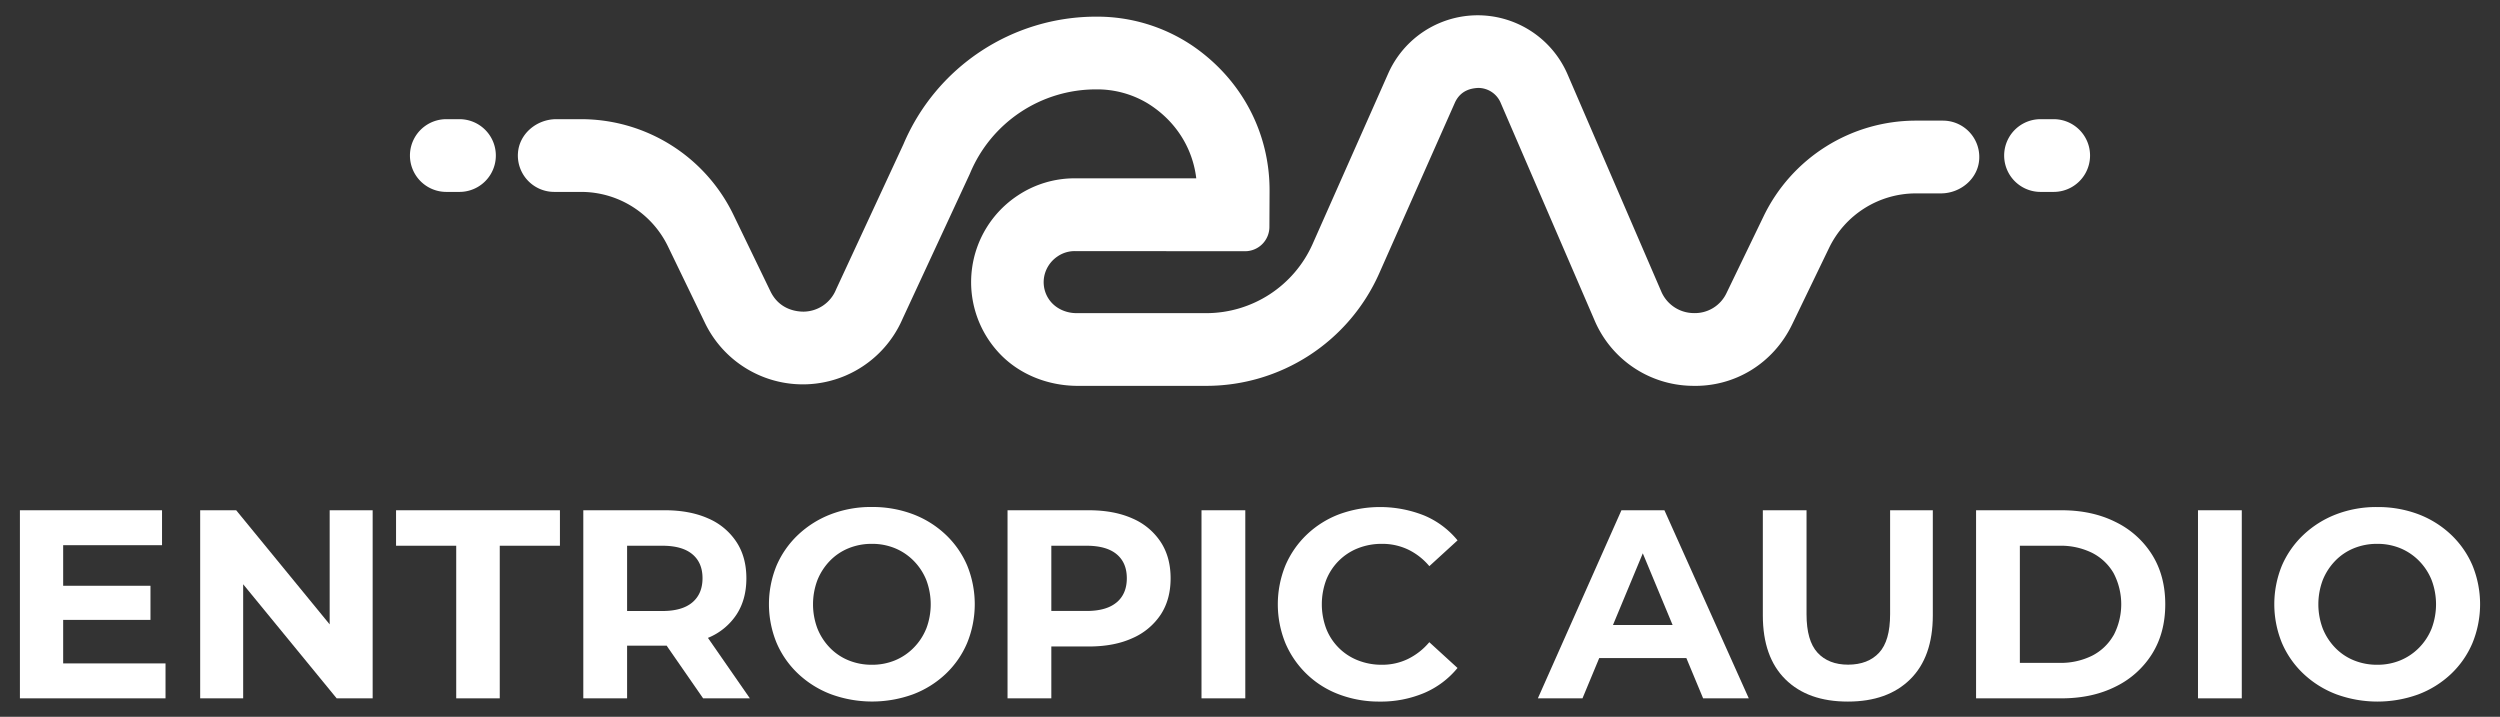 <svg id="Layer_1" data-name="Layer 1" xmlns="http://www.w3.org/2000/svg" viewBox="0 0 1430 410"><rect x="0" y="0" width="1430" height="410" fill="#333333" stroke="none"/><defs><style>.cls-1{fill:#fff;}</style></defs><polygon class="cls-1" points="36.13 354.58 86.07 354.58 86.07 335.06 36.13 335.06 36.13 311.85 92.68 311.85 92.68 291.87 11.39 291.87 11.39 399.45 94.68 399.45 94.68 379.47 36.13 379.47 36.13 354.58"/><polygon class="cls-1" points="188.57 357.14 135.1 291.87 114.5 291.87 114.5 399.45 139.09 399.45 139.09 334.19 192.57 399.45 213.16 399.45 213.16 291.87 188.57 291.87 188.57 357.14"/><polygon class="cls-1" points="226.54 312.16 260.96 312.16 260.96 399.45 285.86 399.45 285.86 312.16 320.28 312.16 320.28 291.87 226.54 291.87 226.54 312.16"/><path class="cls-1" d="M405.11,364.8a35.72,35.72,0,0,0,16.14-13.22q5.69-8.68,5.68-20.82T421.25,310a36.48,36.48,0,0,0-16.14-13.45q-10.46-4.68-24.9-4.69H333.65V399.45H358.7V369.33h21.51c.37,0,.71,0,1.08-.05l20.9,30.17h26.74l-24-34.6ZM396,317q5.85,4.85,5.84,13.76T396,344.59q-5.84,4.92-17.21,4.91H358.7V312.16h20.13Q390.2,312.16,396,317Z"/><path class="cls-1" d="M540.81,305.71a56.13,56.13,0,0,0-18.67-11.61A65.45,65.45,0,0,0,498.7,290a64.09,64.09,0,0,0-23.43,4.15,57.06,57.06,0,0,0-18.68,11.68,53.1,53.1,0,0,0-12.37,17.6,58.27,58.27,0,0,0,0,44.33,52.78,52.78,0,0,0,12.37,17.67,56.63,56.63,0,0,0,18.75,11.68,68.51,68.51,0,0,0,46.8.08,55.94,55.94,0,0,0,18.67-11.6,52.56,52.56,0,0,0,12.37-17.75,58.68,58.68,0,0,0,0-44.49A52.74,52.74,0,0,0,540.81,305.71Zm-11,53.86a33.16,33.16,0,0,1-7.15,10.91A32.13,32.13,0,0,1,512,377.7a34,34,0,0,1-13.29,2.54,34.54,34.54,0,0,1-13.37-2.54,31.15,31.15,0,0,1-10.68-7.22,33.92,33.92,0,0,1-7.07-10.91,39.36,39.36,0,0,1,0-27.82,34.14,34.14,0,0,1,7.07-10.91,31.29,31.29,0,0,1,10.68-7.22,34.72,34.72,0,0,1,13.37-2.54A34.14,34.14,0,0,1,512,313.62a32.28,32.28,0,0,1,10.68,7.22,33.37,33.37,0,0,1,7.15,10.91,39.36,39.36,0,0,1,0,27.82Z"/><path class="cls-1" d="M647.77,296.56q-10.46-4.68-24.9-4.69H576.31V399.45h25.05V369.79h21.51q14.45,0,24.9-4.77a37.17,37.17,0,0,0,16.14-13.44q5.69-8.68,5.68-20.82T663.91,310A36.59,36.59,0,0,0,647.77,296.56Zm-9.07,48q-5.84,4.92-17.21,4.91H601.36V312.16h20.13q11.37,0,17.21,4.84t5.84,13.76Q644.54,339.67,638.7,344.59Z"/><rect class="cls-1" x="687.26" y="291.87" width="25.05" height="107.58"/><path class="cls-1" d="M765.79,320.77a32.16,32.16,0,0,1,10.91-7.15,36.72,36.72,0,0,1,13.83-2.54,34.33,34.33,0,0,1,14.83,3.23,36.57,36.57,0,0,1,12.22,9.53l16.14-14.75a49.24,49.24,0,0,0-19.06-14.22,68.33,68.33,0,0,0-48.49-.77,55.18,55.18,0,0,0-18.59,11.61,53.41,53.41,0,0,0-12.3,17.67,59,59,0,0,0,0,44.57A53.72,53.72,0,0,0,766,397.22a64.49,64.49,0,0,0,23.13,4.08,63.81,63.81,0,0,0,25.51-4.92,49.93,49.93,0,0,0,19.06-14.3l-16.14-14.75a37.45,37.45,0,0,1-12.22,9.6,33.54,33.54,0,0,1-14.83,3.31,36.53,36.53,0,0,1-13.83-2.54,31.94,31.94,0,0,1-18.06-18.05,39.92,39.92,0,0,1,0-28A32.31,32.31,0,0,1,765.79,320.77Z"/><path class="cls-1" d="M927.46,291.87l-47.8,107.58h25.52l9.58-23.05h49.83l9.59,23.05h26.12L952.05,291.87Zm-4.84,65.63,17.06-41,17.05,41Z"/><path class="cls-1" d="M1081.14,351.35q0,15.21-6.3,22t-17.68,6.84q-11.22,0-17.52-6.84t-6.3-22V291.87h-25V352q0,23.82,12.91,36.58T1057,401.3q22.74,0,35.65-12.76T1105.57,352V291.87h-24.43Z"/><path class="cls-1" d="M1210.07,298.56q-13.36-6.69-30.89-6.69h-48.87V399.45h48.87q17.52,0,30.89-6.69A50.76,50.76,0,0,0,1231,374q7.53-12.07,7.53-28.36T1231,317.31A50.85,50.85,0,0,0,1210.07,298.56Zm-1.15,64.85a29.4,29.4,0,0,1-12.29,11.68,40.29,40.29,0,0,1-18.68,4.07h-22.59v-67H1178a40.42,40.42,0,0,1,18.68,4.07,29.65,29.65,0,0,1,12.29,11.6,38.32,38.32,0,0,1,0,35.58Z"/><rect class="cls-1" x="1257.25" y="291.87" width="25.05" height="107.58"/><path class="cls-1" d="M1414.23,323.38a52.74,52.74,0,0,0-12.37-17.67,56.13,56.13,0,0,0-18.67-11.61,65.38,65.38,0,0,0-23.44-4.07,64.09,64.09,0,0,0-23.43,4.15,57,57,0,0,0-18.67,11.68,53.13,53.13,0,0,0-12.38,17.6,58.4,58.4,0,0,0,0,44.33,52.81,52.81,0,0,0,12.38,17.67,56.49,56.49,0,0,0,18.74,11.68,68.51,68.51,0,0,0,46.8.08,55.94,55.94,0,0,0,18.67-11.6,52.56,52.56,0,0,0,12.37-17.75,58.68,58.68,0,0,0,0-44.49Zm-23.36,36.19a33.29,33.29,0,0,1-7.14,10.91,32.33,32.33,0,0,1-10.68,7.22,34,34,0,0,1-13.3,2.54,34.57,34.57,0,0,1-13.37-2.54,31.15,31.15,0,0,1-10.68-7.22,33.92,33.92,0,0,1-7.07-10.91,39.5,39.5,0,0,1,0-27.82,34.14,34.14,0,0,1,7.07-10.91,31.29,31.29,0,0,1,10.68-7.22,34.76,34.76,0,0,1,13.37-2.54,34.19,34.19,0,0,1,13.3,2.54,32.49,32.49,0,0,1,10.68,7.22,33.5,33.5,0,0,1,7.14,10.91,39.36,39.36,0,0,1,0,27.82Z"/><path class="cls-1" d="M1111.35,69h-15.43a96.75,96.75,0,0,0-87.13,54.69l-21.16,43.81a20,20,0,0,1-19,11.58,20.32,20.32,0,0,1-18.5-12.61l-53.51-124A56,56,0,0,0,794.07,42l-43.32,97.7a66.61,66.61,0,0,1-60.81,39.42H615.8c-6.43,0-12.75-3-16.14-8.43a17.4,17.4,0,0,1-1.28-16.12,18,18,0,0,1,6.68-8,17.31,17.31,0,0,1,9.7-2.94l97.4.07a13.93,13.93,0,0,0,13.94-13.87l.09-20.49c.18-33-15.63-63.59-43.83-83A97.38,97.38,0,0,0,627,9.53,119.65,119.65,0,0,0,516.79,82.45l-38.36,82.68-.27.61a20.29,20.29,0,0,1-18.45,12.52c-3.08,0-13.64-.55-19-11.59l-21.21-43.86A96.79,96.79,0,0,0,332.4,68.17H318.19c-11.26,0-21.35,8.44-21.94,19.68A20.8,20.8,0,0,0,317,109.77h15.39a55.17,55.17,0,0,1,49.67,31.15l21.21,43.85a62.15,62.15,0,0,0,113-2.41l38.38-82.73.3-.69a78,78,0,0,1,71.88-47.81A56,56,0,0,1,656.26,59c16,9.78,25.93,25.5,28,43l-69.44,0A58.7,58.7,0,0,0,582,111.93a59.37,59.37,0,0,0-11.24,89.21c11.54,12.87,28.49,19.57,45.79,19.57h73.44a108.24,108.24,0,0,0,98.82-64.12l43.33-97.73c3.45-7.77,10.37-8.37,13.23-8.56A13.94,13.94,0,0,1,858.46,59l53.47,123.87a61.54,61.54,0,0,0,55.73,37.82c24.62.78,46.69-12.85,57.42-35.07l21.16-43.83a55.17,55.17,0,0,1,49.68-31.17h14.26c11.26,0,21.35-8.44,21.94-19.68A20.8,20.8,0,0,0,1111.35,69Z"/><path class="cls-1" d="M262.82,68.17h-7.53a20.8,20.8,0,1,0,0,41.6h7.53a20.8,20.8,0,0,0,0-41.6Z"/><path class="cls-1" d="M1174.71,68.17h-7.53a20.8,20.8,0,0,0,0,41.6h7.53a20.8,20.8,0,0,0,0-41.6Z"/></svg>